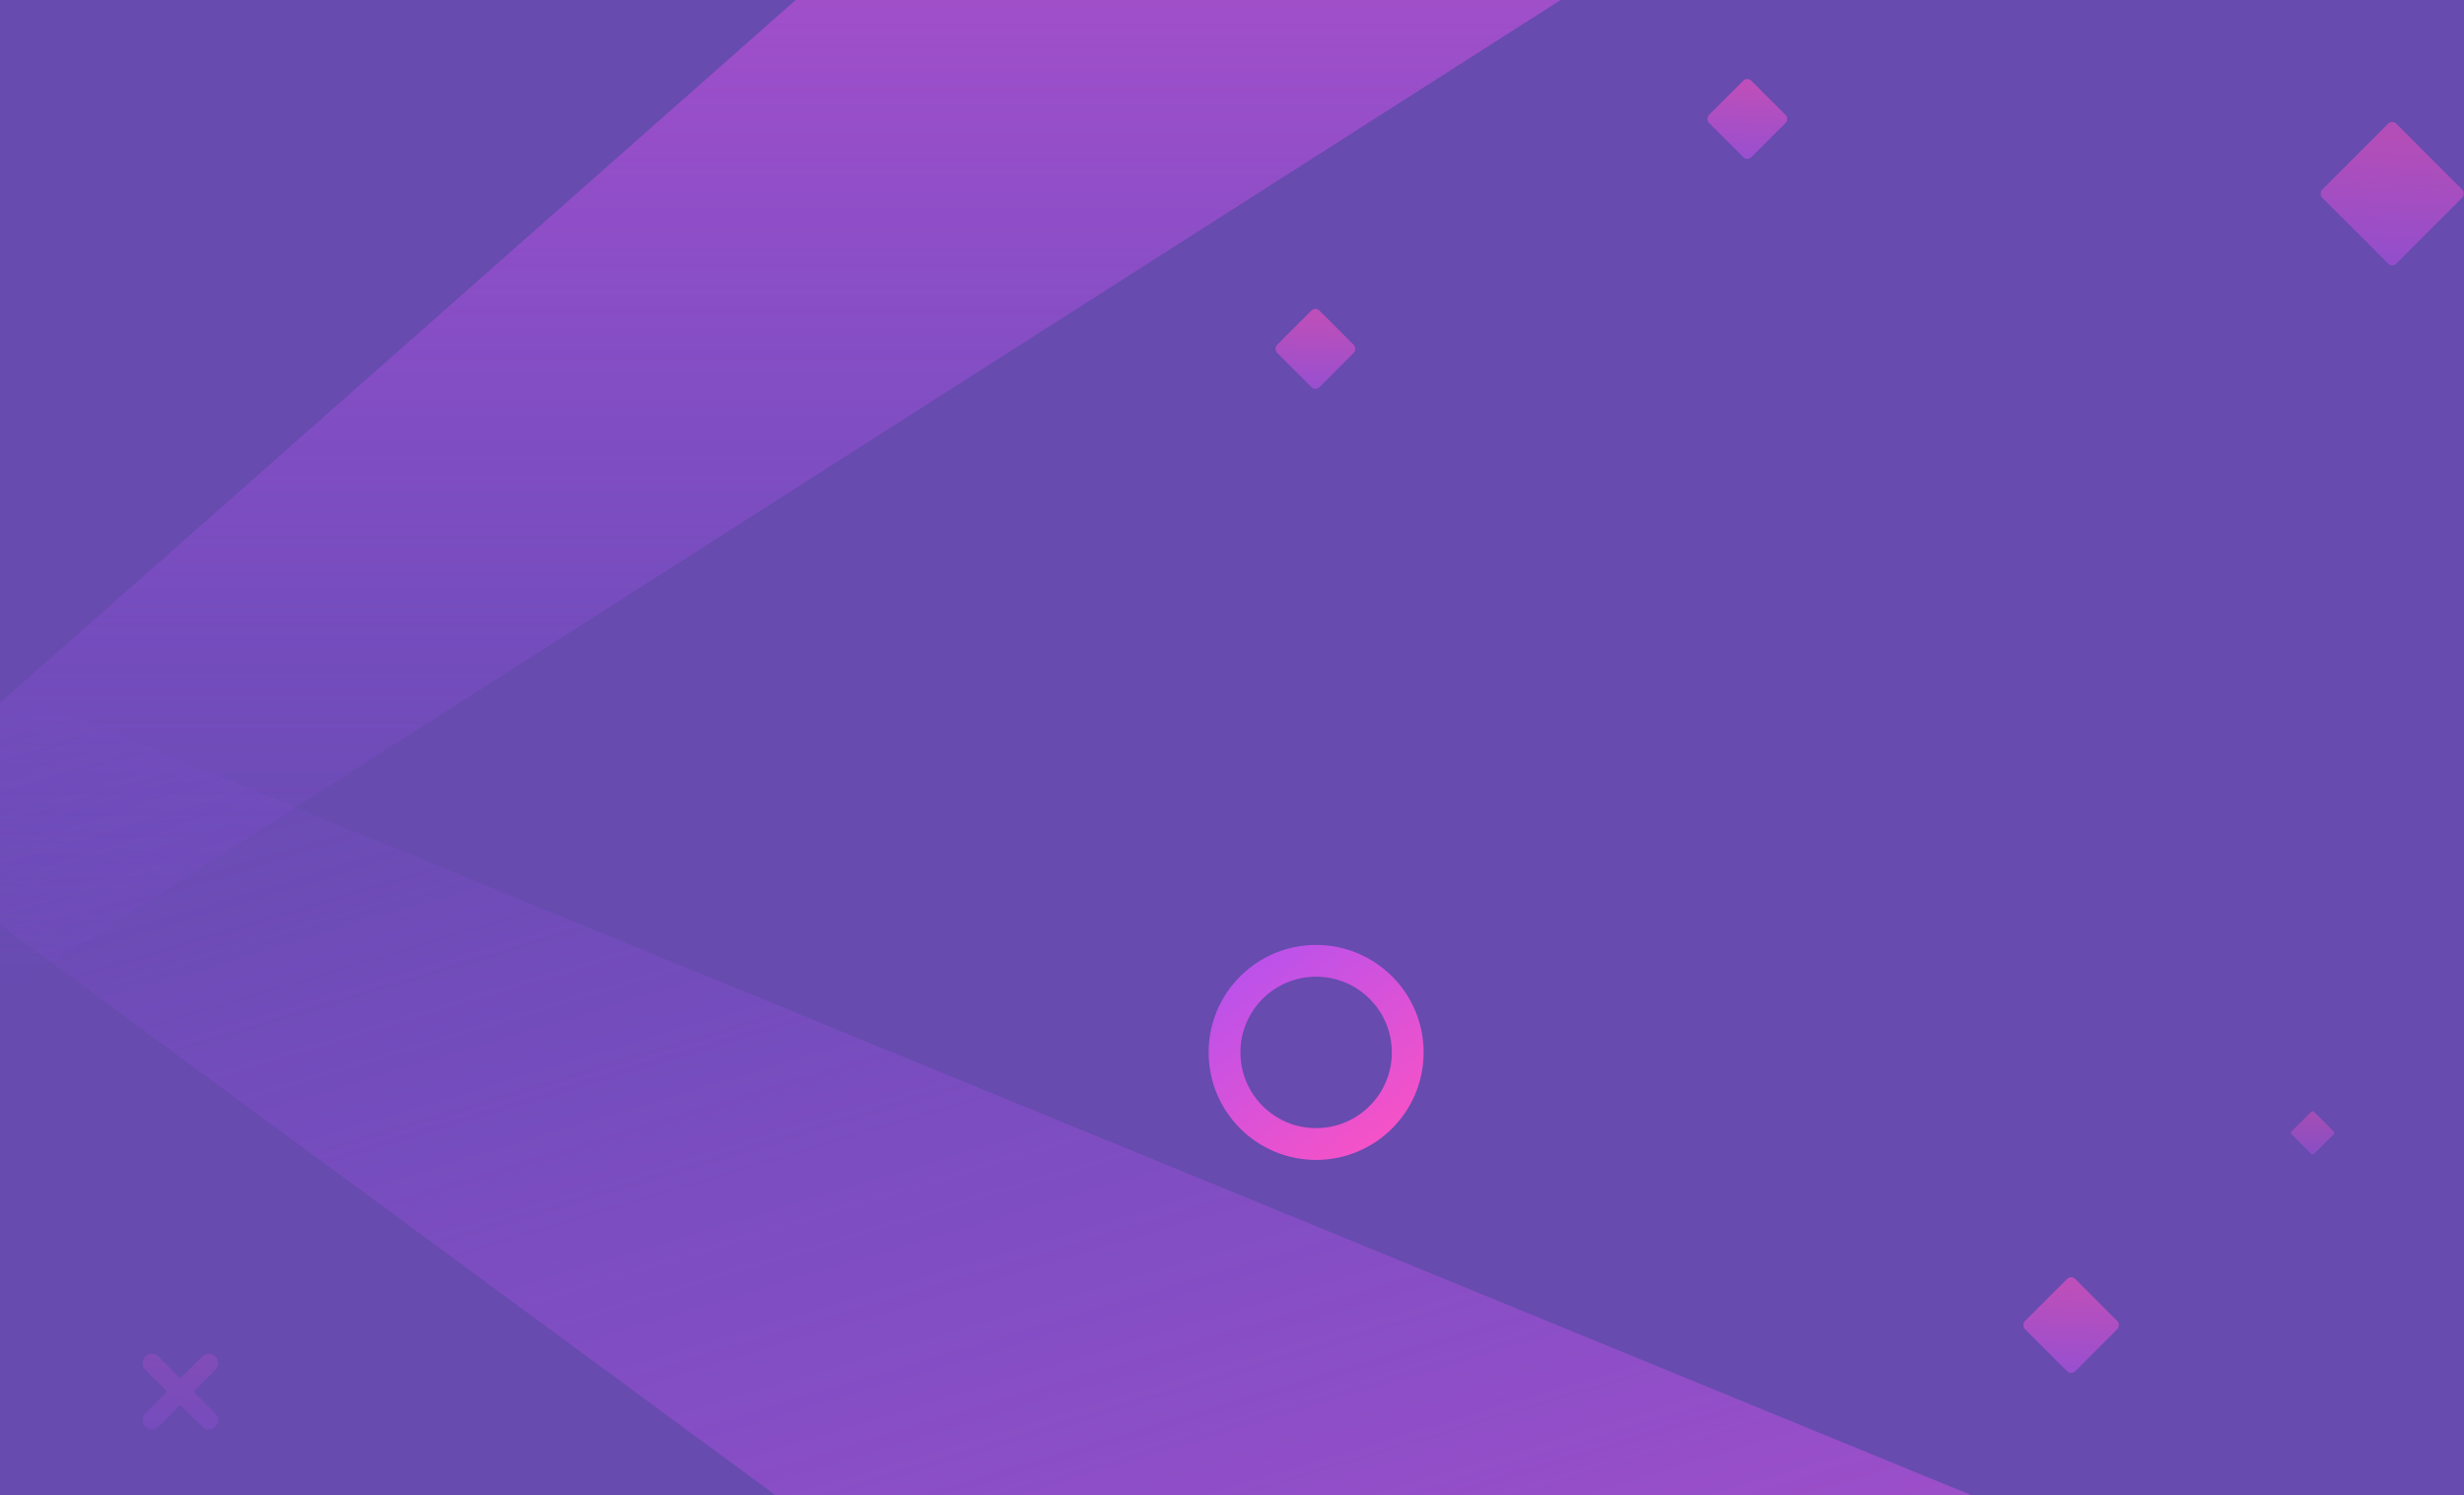 <svg width="1318" height="800" xmlns="http://www.w3.org/2000/svg">
 <defs>
  <linearGradient id="b" y2="100%" x2="97.789%" y1="-121.906%" x1="-64.06%">
   <stop offset="0%" stop-color="#FF52C1"/>
   <stop offset="4.09%" stop-color="#F952C5"/>
   <stop offset="100%" stop-opacity="0" stop-color="#9952FF"/>
  </linearGradient>
  <linearGradient id="c" y2="-55.159%" x2="-24.893%" y1="111.373%" x1="100%">
   <stop offset="0%" stop-color="#FF52C1"/>
   <stop offset="100%" stop-color="#9952FF"/>
  </linearGradient>
  <linearGradient id="d" y2="145.591%" x2="145.861%" y1="5.006%" x1="21.681%">
   <stop offset="0%" stop-color="#FF52C1"/>
   <stop offset="100%" stop-color="#9952FF"/>
  </linearGradient>
  <linearGradient id="e" y2="105.701%" x2="91.754%" y1="-15.195%" x1="6.375%">
   <stop offset="0%" stop-color="#FF52C1"/>
   <stop offset="100%" stop-color="#9952FF"/>
  </linearGradient>
  <linearGradient id="svg_1" y2="100%" x2="NaN" y1="-88.077%" x1="NaN">
   <stop offset="0%" stop-color="#FF52C1"/>
   <stop offset="4.09%" stop-color="#F952C5"/>
   <stop offset="100%" stop-opacity="0" stop-color="#9952FF"/>
  </linearGradient>
 </defs>
 <g>
  <title>background</title>
  <rect fill="#674baf" id="canvas_background" height="802" width="1320" y="-1" x="-1"/>
 </g>
 <g>
  <title>Layer 1</title>
  <g id="svg_2" fill-rule="evenodd" fill="none">
   <path id="svg_3" d="m834.817,0l-409.224,0l-425.593,376l0,156.83l834.817,-532.83z" fill="url(#svg_1)"/>
   <path id="svg_4" d="m0,367l641.153,0.138l416.147,306.161l0,127.701l-1057.3,-434z" transform="rotate(180 528.65,584) " fill="url(#b)"/>
   <circle id="svg_5" r="49" cy="563" cx="704" stroke-width="17" stroke="url(#c)"/>
   <rect id="svg_6" rx="3" height="38" width="38" y="689.87" x="1088.87" transform="rotate(45 1107.87,708.87) " opacity="0.558" fill="url(#d)"/>
   <rect id="svg_7" rx="3" height="56" width="56" y="75.598" x="1251.598" transform="rotate(45 1279.598,103.598) " opacity="0.503" fill="url(#d)"/>
   <rect id="svg_8" rx="3" height="32" width="32" y="47.627" x="918.627" transform="rotate(45 934.627,63.627) " opacity="0.558" fill="url(#d)"/>
   <rect id="svg_9" rx="3" height="32" width="32" y="170.627" x="687.627" transform="rotate(45 703.627,186.627) " opacity="0.558" fill="url(#d)"/>
   <rect id="svg_10" rx="1" height="17" width="17" y="597.521" x="1228.521" transform="rotate(45 1237.02,606.02) " opacity="0.387" fill="url(#d)"/>
   <path id="svg_11" transform="rotate(45 96.477,744.477) " opacity="0.211" fill="url(#e)" d="m91.477,739.477l0,-16.5a5,5 0 0 1 10,0l0,16.5l16.5,0a5,5 0 0 1 0,10l-16.5,0l0,16.5a5,5 0 1 1 -10,0l0,-16.5l-16.5,0a5,5 0 1 1 0,-10l16.5,0z"/>
  </g>
 </g>
</svg>